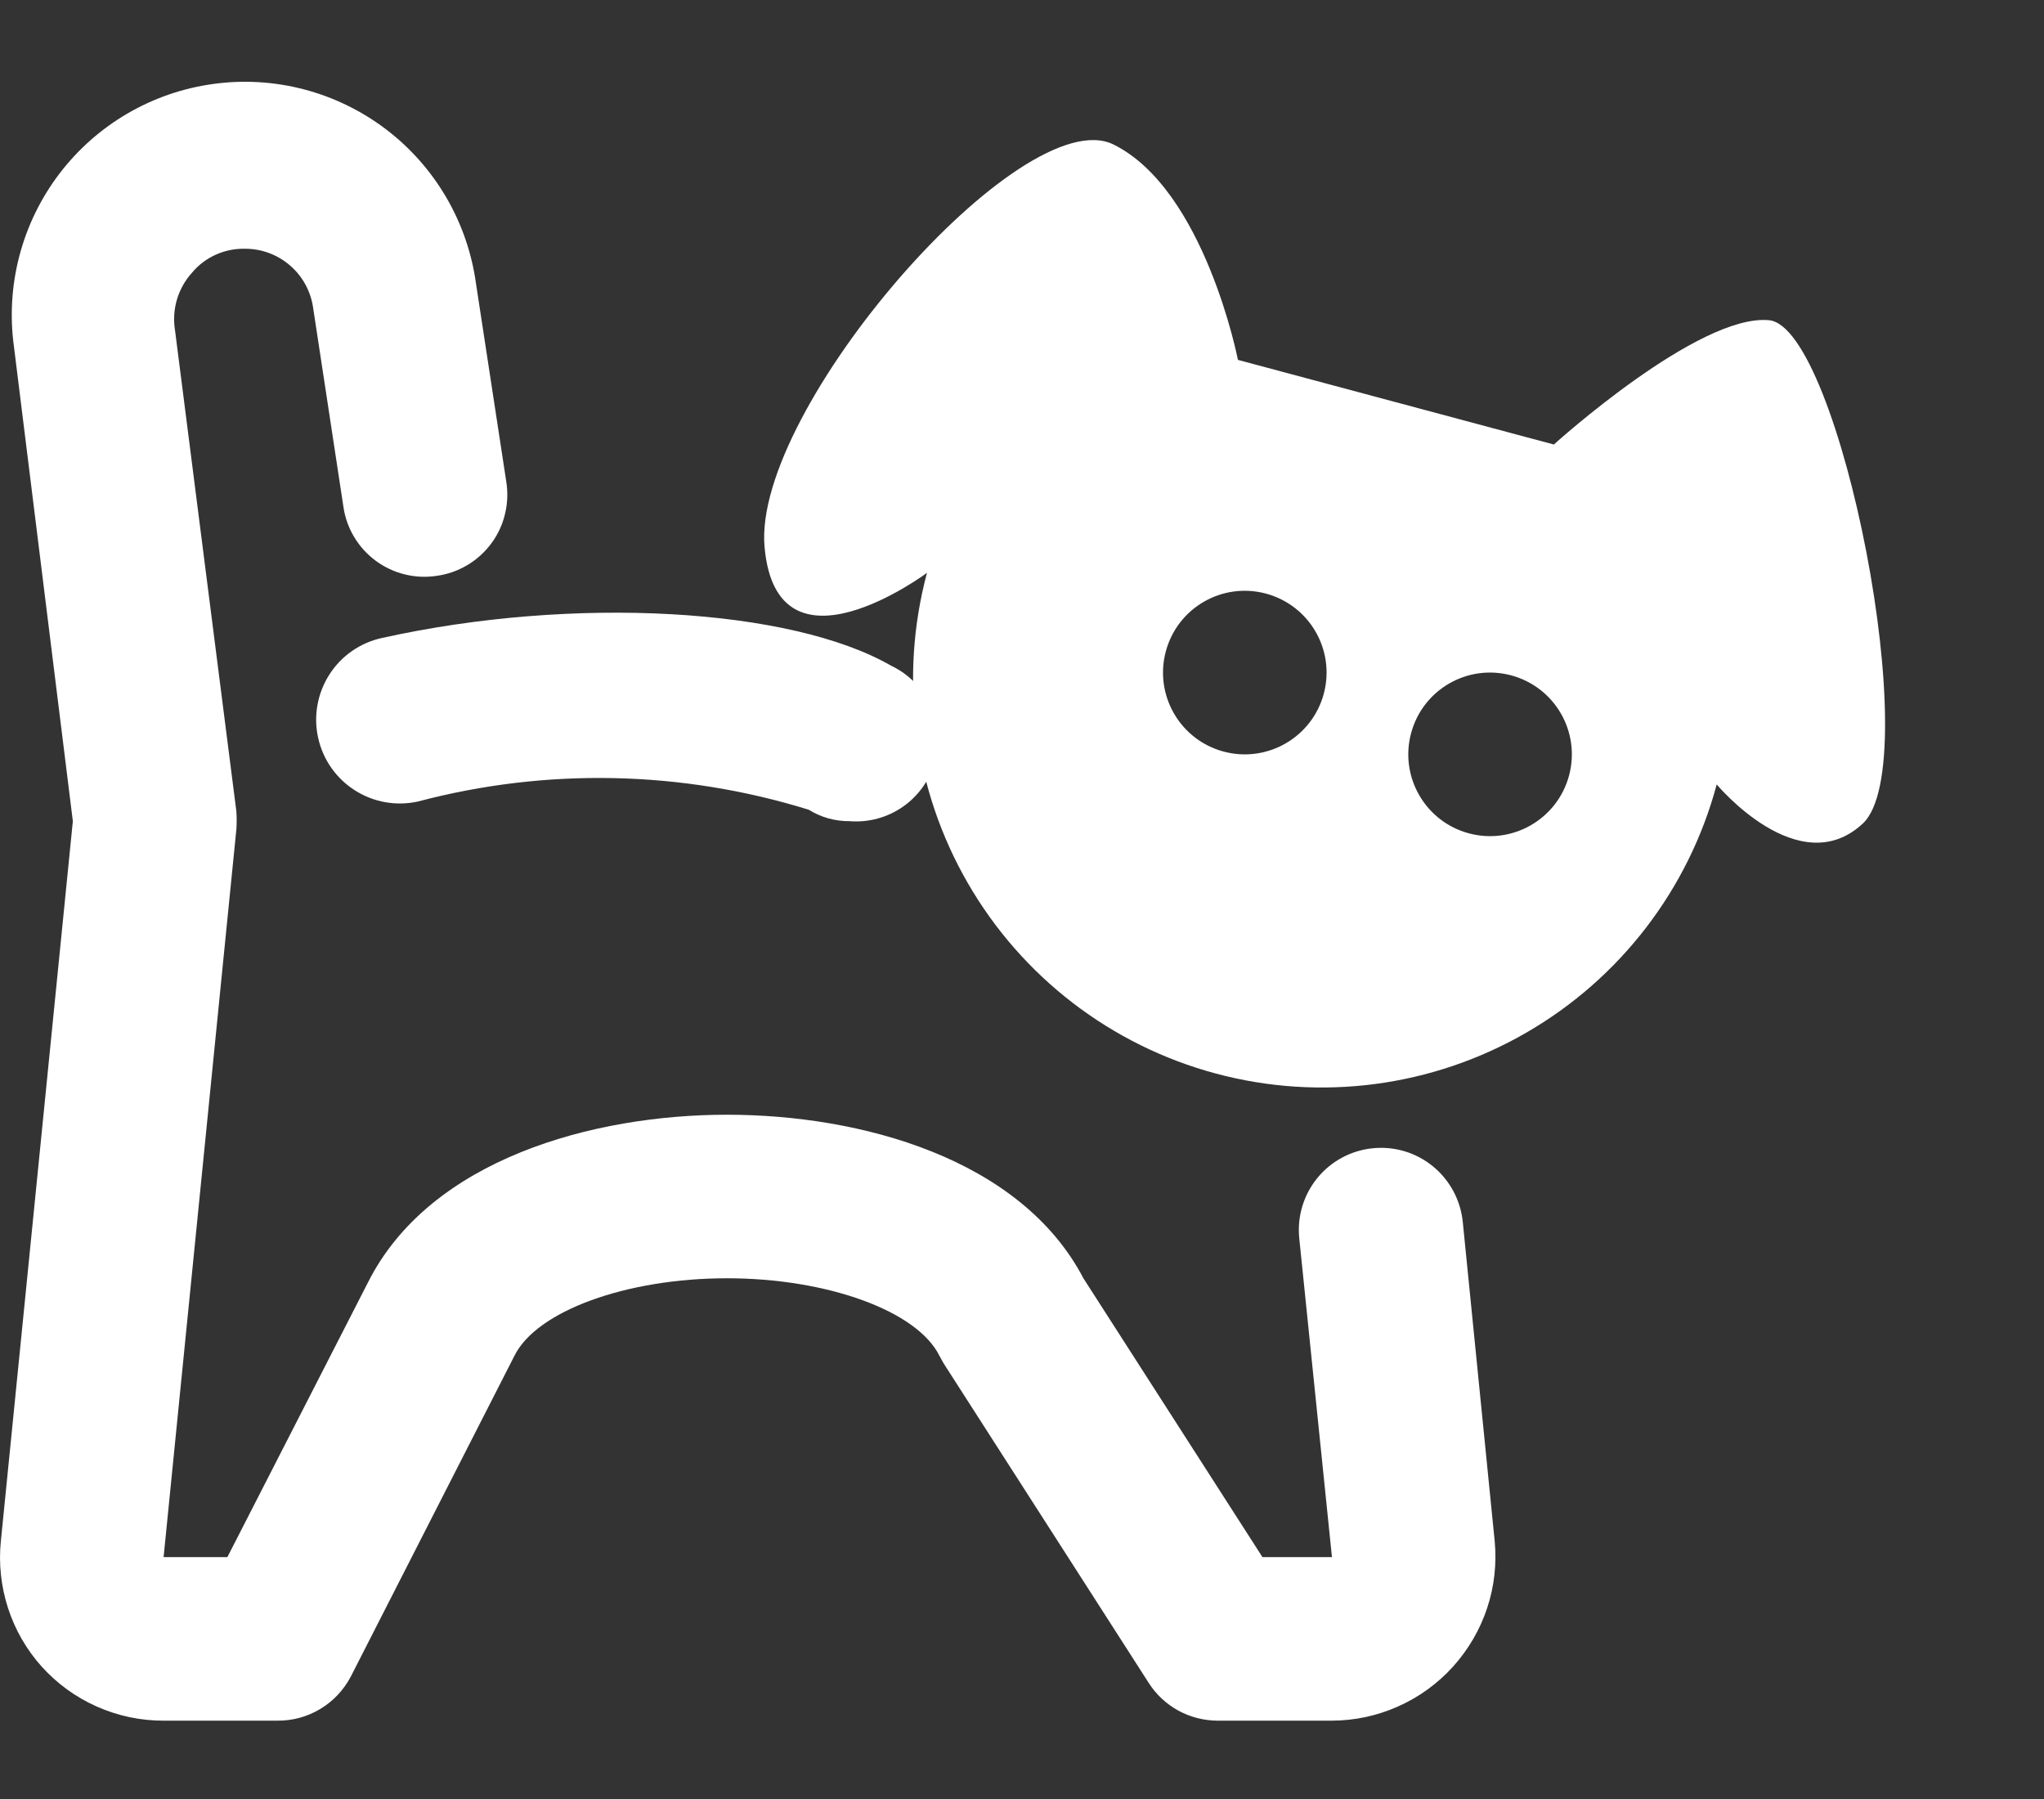 <svg width="25" height="22" viewBox="0 0 25 22" fill="none" xmlns="http://www.w3.org/2000/svg">
<rect x="0" y="0" width="25" height="22" fill="#333333" stroke="none"/>
<path d="M16.291 21.042H14.891C14.723 21.041 14.559 20.999 14.412 20.919C14.265 20.838 14.141 20.723 14.051 20.582L11.541 16.672L11.491 16.582C11.221 16.032 10.121 15.632 8.891 15.632C7.661 15.632 6.561 16.032 6.291 16.582L4.291 20.502C4.205 20.666 4.076 20.804 3.917 20.899C3.758 20.995 3.576 21.044 3.391 21.042H2.001C1.72 21.043 1.442 20.984 1.185 20.87C0.929 20.757 0.699 20.59 0.511 20.382C0.324 20.174 0.184 19.93 0.098 19.665C0.012 19.399 -0.018 19.119 0.011 18.842L0.891 10.042L0.171 4.242C0.067 3.493 0.266 2.733 0.722 2.13C1.179 1.527 1.856 1.13 2.606 1.027C3.355 0.923 4.114 1.122 4.717 1.578C5.32 2.035 5.717 2.713 5.821 3.462L6.191 5.882C6.213 6.014 6.209 6.15 6.178 6.28C6.148 6.411 6.091 6.534 6.012 6.642C5.932 6.75 5.832 6.842 5.717 6.91C5.601 6.979 5.474 7.024 5.341 7.042C5.211 7.062 5.078 7.056 4.95 7.024C4.822 6.993 4.702 6.936 4.596 6.858C4.49 6.78 4.401 6.682 4.333 6.569C4.265 6.457 4.22 6.332 4.201 6.202L3.831 3.772C3.804 3.569 3.704 3.382 3.549 3.248C3.394 3.113 3.196 3.04 2.991 3.042C2.869 3.04 2.749 3.065 2.638 3.115C2.527 3.165 2.429 3.239 2.351 3.332C2.264 3.427 2.201 3.54 2.164 3.663C2.128 3.786 2.12 3.915 2.141 4.042L2.891 9.922C2.896 9.995 2.896 10.069 2.891 10.142L2.001 19.042H2.781L4.501 15.682C5.261 14.172 7.261 13.632 8.891 13.632C10.521 13.632 12.481 14.162 13.251 15.632L15.441 19.042H16.291L15.891 15.142C15.864 14.877 15.944 14.612 16.113 14.405C16.282 14.199 16.525 14.068 16.791 14.042C17.056 14.015 17.321 14.095 17.527 14.264C17.733 14.433 17.864 14.677 17.891 14.942L18.281 18.842C18.308 19.12 18.277 19.401 18.189 19.666C18.101 19.931 17.958 20.175 17.771 20.382C17.584 20.589 17.355 20.755 17.1 20.868C16.846 20.982 16.57 21.041 16.291 21.042V21.042Z" fill="white"/>
<path d="M10.391 10.042C10.214 10.044 10.041 9.995 9.891 9.902C8.338 9.421 6.682 9.386 5.111 9.802C4.845 9.86 4.568 9.811 4.339 9.664C4.11 9.518 3.949 9.287 3.891 9.022C3.832 8.757 3.882 8.479 4.028 8.25C4.174 8.021 4.405 7.86 4.671 7.802C7.011 7.282 9.671 7.432 10.901 8.142C11.112 8.242 11.281 8.413 11.38 8.626C11.477 8.838 11.498 9.078 11.437 9.304C11.377 9.53 11.239 9.728 11.047 9.863C10.856 9.997 10.624 10.061 10.391 10.042V10.042Z" fill="white"/>
<path fill-rule="evenodd" clip-rule="evenodd" d="M19.005 5.436C19.005 5.436 20.776 3.832 21.638 3.916C22.5 4 23.567 9.345 22.783 10.072C22 10.799 20.997 9.593 20.997 9.593C20.654 10.874 19.816 11.966 18.667 12.629C17.519 13.292 16.154 13.472 14.873 13.129C13.592 12.786 12.5 11.948 11.837 10.799C11.174 9.651 10.995 8.286 11.338 7.005C11.338 7.005 9.5 8.375 9.351 6.687C9.202 5 12.507 1.213 13.621 1.768C14.736 2.322 15.141 4.401 15.141 4.401L19.005 5.436ZM19.191 9.484C19.048 10.017 18.499 10.334 17.966 10.191C17.432 10.048 17.116 9.499 17.259 8.966C17.402 8.432 17.95 8.116 18.483 8.259C19.017 8.402 19.334 8.95 19.191 9.484ZM14.966 9.191C15.499 9.334 16.048 9.017 16.191 8.484C16.334 7.95 16.017 7.402 15.483 7.259C14.95 7.116 14.402 7.432 14.259 7.966C14.116 8.499 14.432 9.048 14.966 9.191Z" fill="white"/>
</svg>
